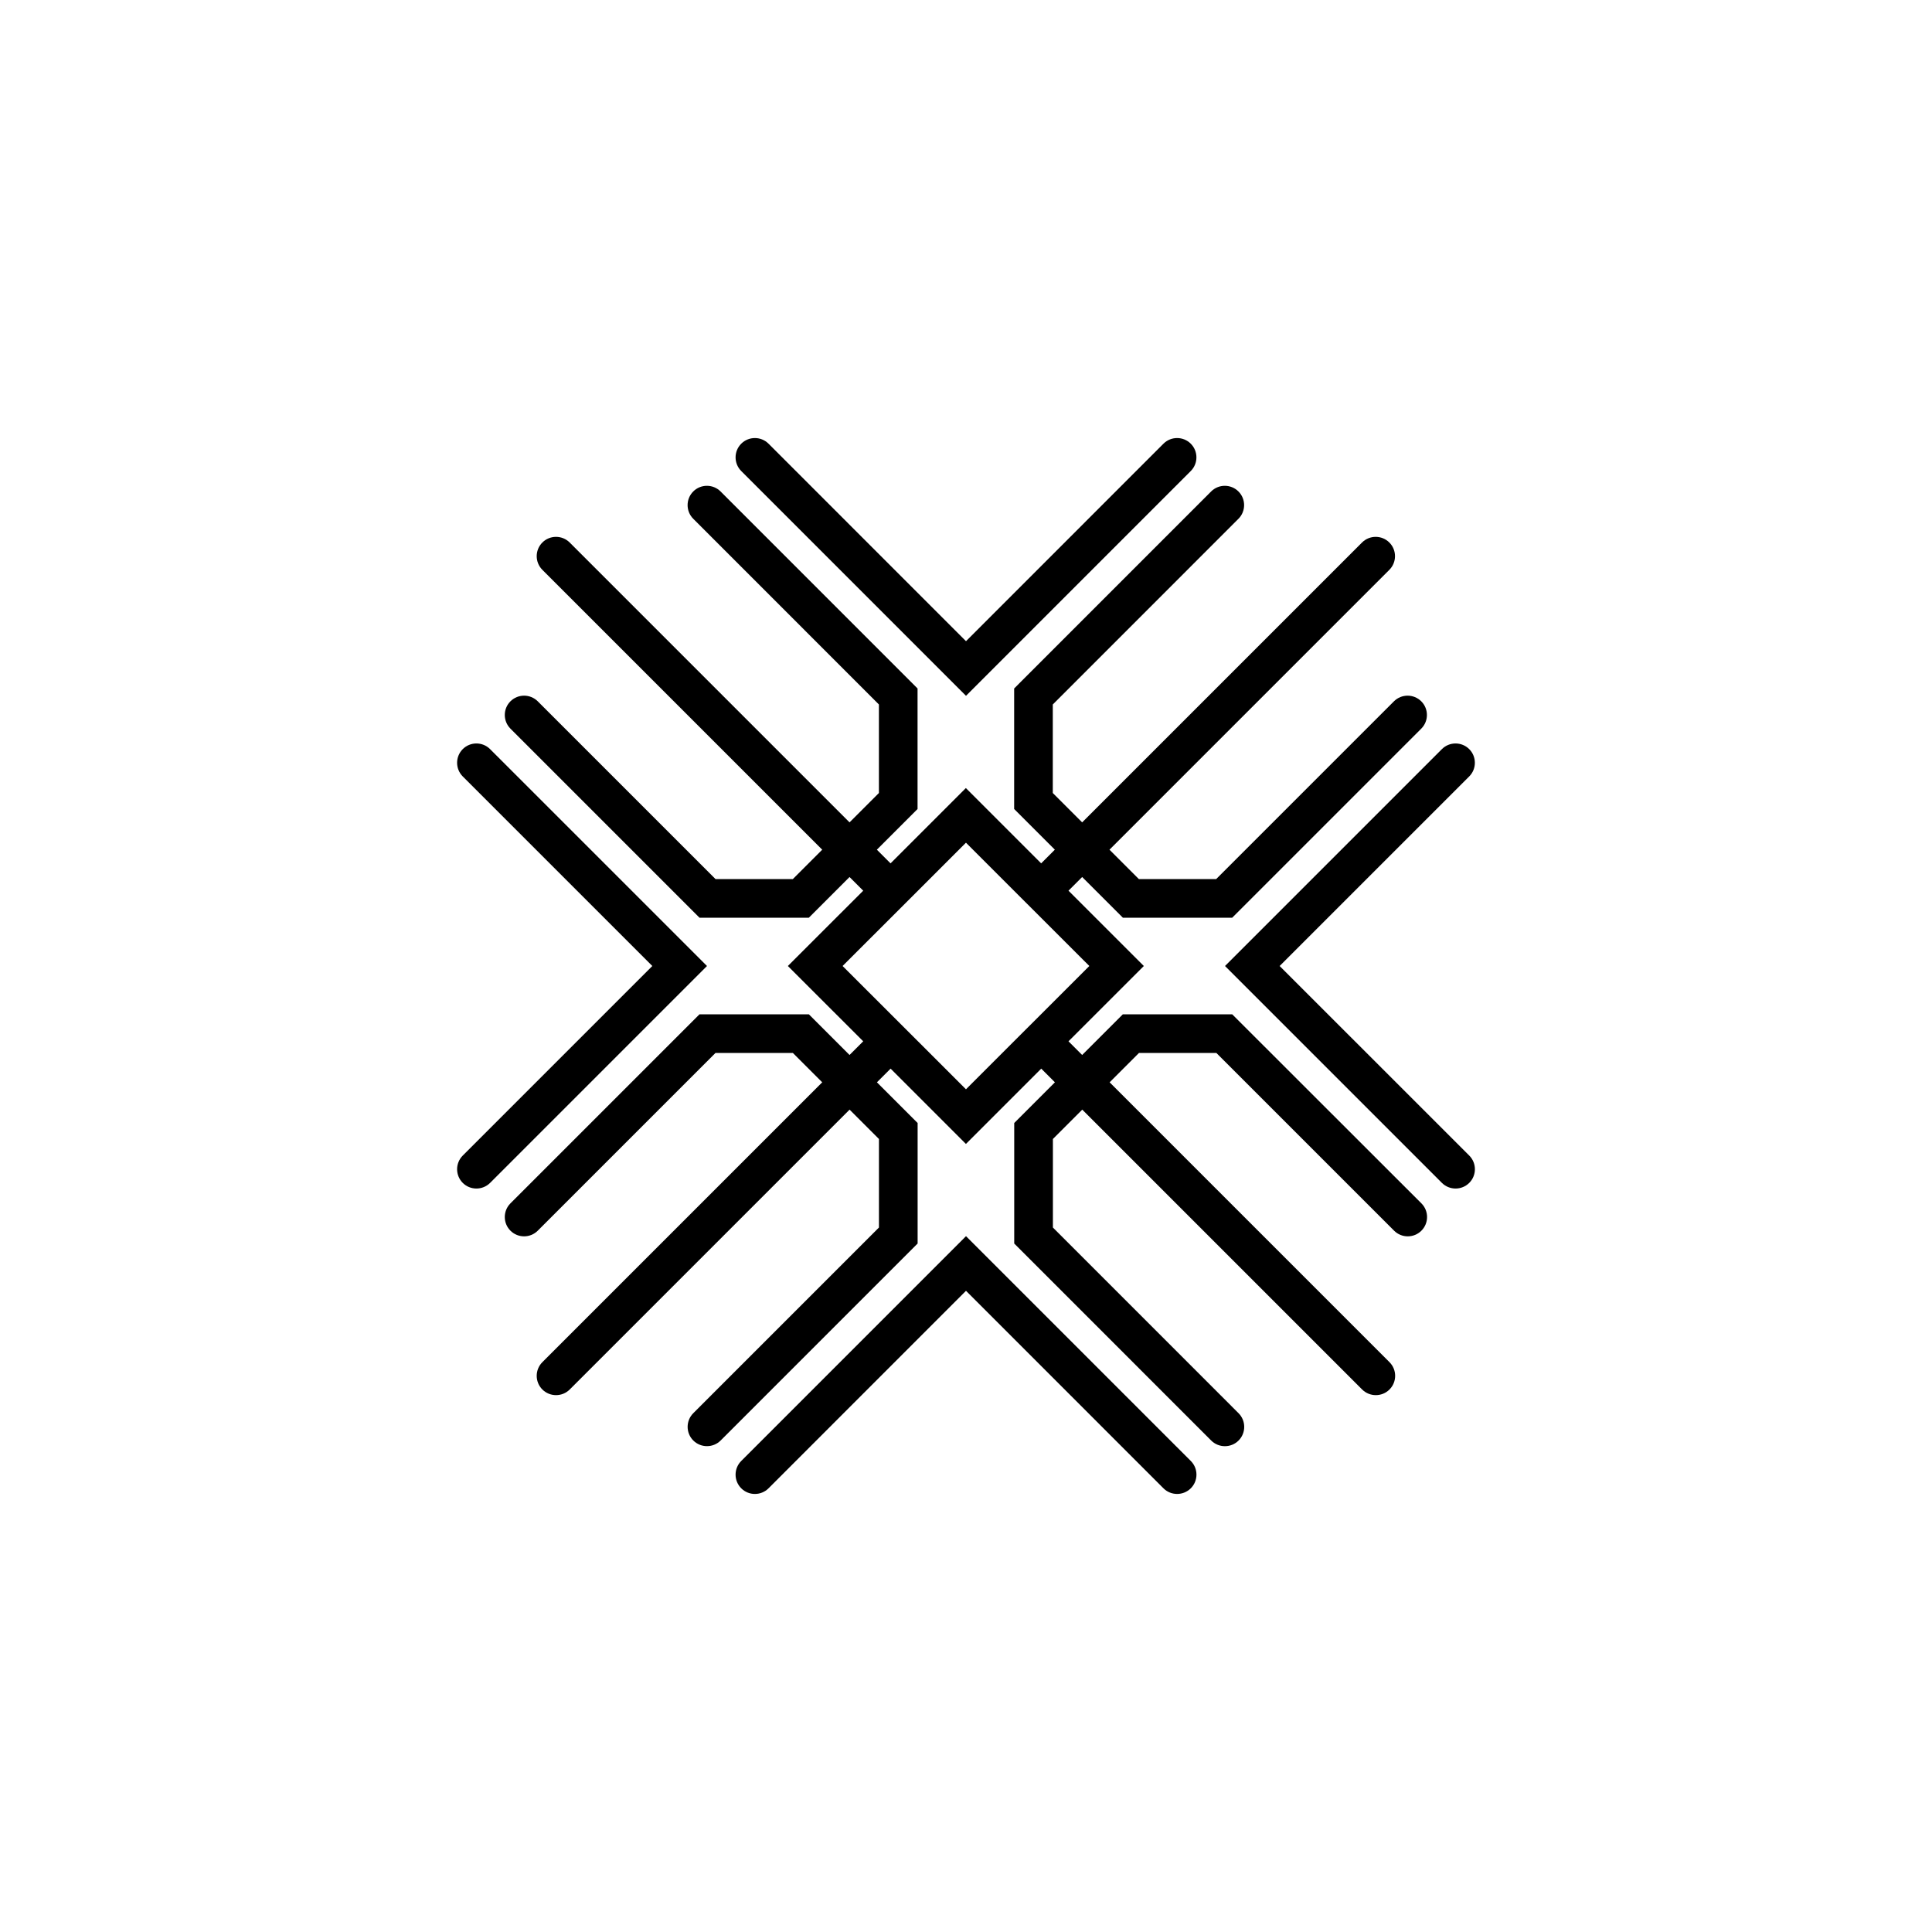 <?xml version="1.0" encoding="utf-8"?>
<!-- Generator: Adobe Illustrator 16.0.0, SVG Export Plug-In . SVG Version: 6.00 Build 0)  -->
<!DOCTYPE svg PUBLIC "-//W3C//DTD SVG 1.1//EN" "http://www.w3.org/Graphics/SVG/1.1/DTD/svg11.dtd">
<svg version="1.1" id="Layer_1" xmlns="http://www.w3.org/2000/svg" xmlns:xlink="http://www.w3.org/1999/xlink" x="0px" y="0px"
	 width="50px" height="50px" viewBox="-315.5 244.5 50 50" enable-background="new -315.5 244.5 50 50" xml:space="preserve">
<path d="M-277.476,274.406c0.195,0.195,0.195,0.512,0,0.707c-0.098,0.098-0.226,0.146-0.354,0.146s-0.256-0.049-0.354-0.146
	l-5.613-5.613l5.613-5.613c0.195-0.195,0.512-0.195,0.707,0s0.195,0.512,0,0.707l-4.906,4.906L-277.476,274.406z M-302.817,263.887
	c-0.195-0.195-0.512-0.195-0.707,0s-0.195,0.512,0,0.707l4.906,4.906l-4.906,4.906c-0.195,0.195-0.195,0.512,0,0.707
	c0.098,0.098,0.226,0.146,0.354,0.146s0.256-0.049,0.354-0.146l5.613-5.613L-302.817,263.887z M-290.5,276.492l-5.817,5.818
	c-0.195,0.195-0.195,0.512,0,0.707s0.512,0.195,0.707,0l5.11-5.111l5.11,5.111c0.098,0.098,0.226,0.146,0.354,0.146
	s0.256-0.049,0.354-0.146c0.195-0.195,0.195-0.512,0-0.707L-290.5,276.492z M-290.5,262.508l5.817-5.818
	c0.195-0.195,0.195-0.512,0-0.707s-0.512-0.195-0.707,0l-5.11,5.111l-5.11-5.111c-0.195-0.195-0.512-0.195-0.707,0
	s-0.195,0.512,0,0.707L-290.5,262.508z M-278.714,275.643c0.195,0.195,0.195,0.512,0,0.707s-0.512,0.195-0.707,0l-4.6-4.6h-2.002
	l-0.76,0.76l7.243,7.243c0.195,0.195,0.195,0.512,0,0.707c-0.098,0.098-0.226,0.146-0.354,0.146s-0.256-0.049-0.354-0.146
	l-7.243-7.243l-0.76,0.76v2.291l4.805,4.806c0.195,0.195,0.195,0.512,0,0.707c-0.098,0.098-0.226,0.146-0.354,0.146
	s-0.256-0.049-0.354-0.146l-5.098-5.099v-3.119l1.053-1.053l-0.354-0.354l-1.949,1.949l-1.949-1.949l-0.354,0.354l1.053,1.053v3.119
	l-5.098,5.098c-0.098,0.098-0.226,0.146-0.354,0.146s-0.256-0.049-0.354-0.146c-0.195-0.195-0.195-0.512,0-0.707l4.805-4.805v-2.291
	l-0.76-0.76l-7.243,7.243c-0.098,0.098-0.226,0.146-0.354,0.146s-0.256-0.049-0.354-0.146c-0.195-0.195-0.195-0.512,0-0.707
	l7.243-7.243l-0.76-0.76h-2.002l-4.6,4.6c-0.195,0.195-0.512,0.195-0.707,0s-0.195-0.512,0-0.707l4.893-4.893h2.83l1.053,1.053
	l0.354-0.354l-1.95-1.949l1.95-1.949l-0.354-0.354l-1.053,1.053h-2.83l-4.893-4.893c-0.195-0.195-0.195-0.512,0-0.707
	s0.512-0.195,0.707,0l4.6,4.6h2.002l0.76-0.76l-7.243-7.243c-0.195-0.195-0.195-0.512,0-0.707s0.512-0.195,0.707,0l7.243,7.243
	l0.76-0.76v-2.291l-4.805-4.806c-0.195-0.195-0.195-0.512,0-0.707s0.512-0.195,0.707,0l5.098,5.099v3.119l-1.053,1.053l0.354,0.354
	l1.949-1.949l1.949,1.949l0.354-0.354l-1.053-1.053v-3.119l5.098-5.099c0.195-0.195,0.512-0.195,0.707,0s0.195,0.512,0,0.707
	l-4.805,4.806v2.291l0.76,0.76l7.243-7.243c0.195-0.195,0.512-0.195,0.707,0s0.195,0.512,0,0.707l-7.243,7.243l0.76,0.76h2.002
	l4.6-4.6c0.195-0.195,0.512-0.195,0.707,0s0.195,0.512,0,0.707l-4.893,4.893h-2.83l-1.053-1.053l-0.354,0.354l1.95,1.949
	l-1.95,1.949l0.354,0.354l1.053-1.053h2.83L-278.714,275.643z M-287.308,269.5l-1.243-1.242l-0.708-0.707l-1.242-1.242l-1.242,1.242
	l-0.708,0.707l-1.243,1.242l1.243,1.242l0.708,0.707l1.242,1.242l1.242-1.242l0.708-0.707L-287.308,269.5z"/>
</svg>

